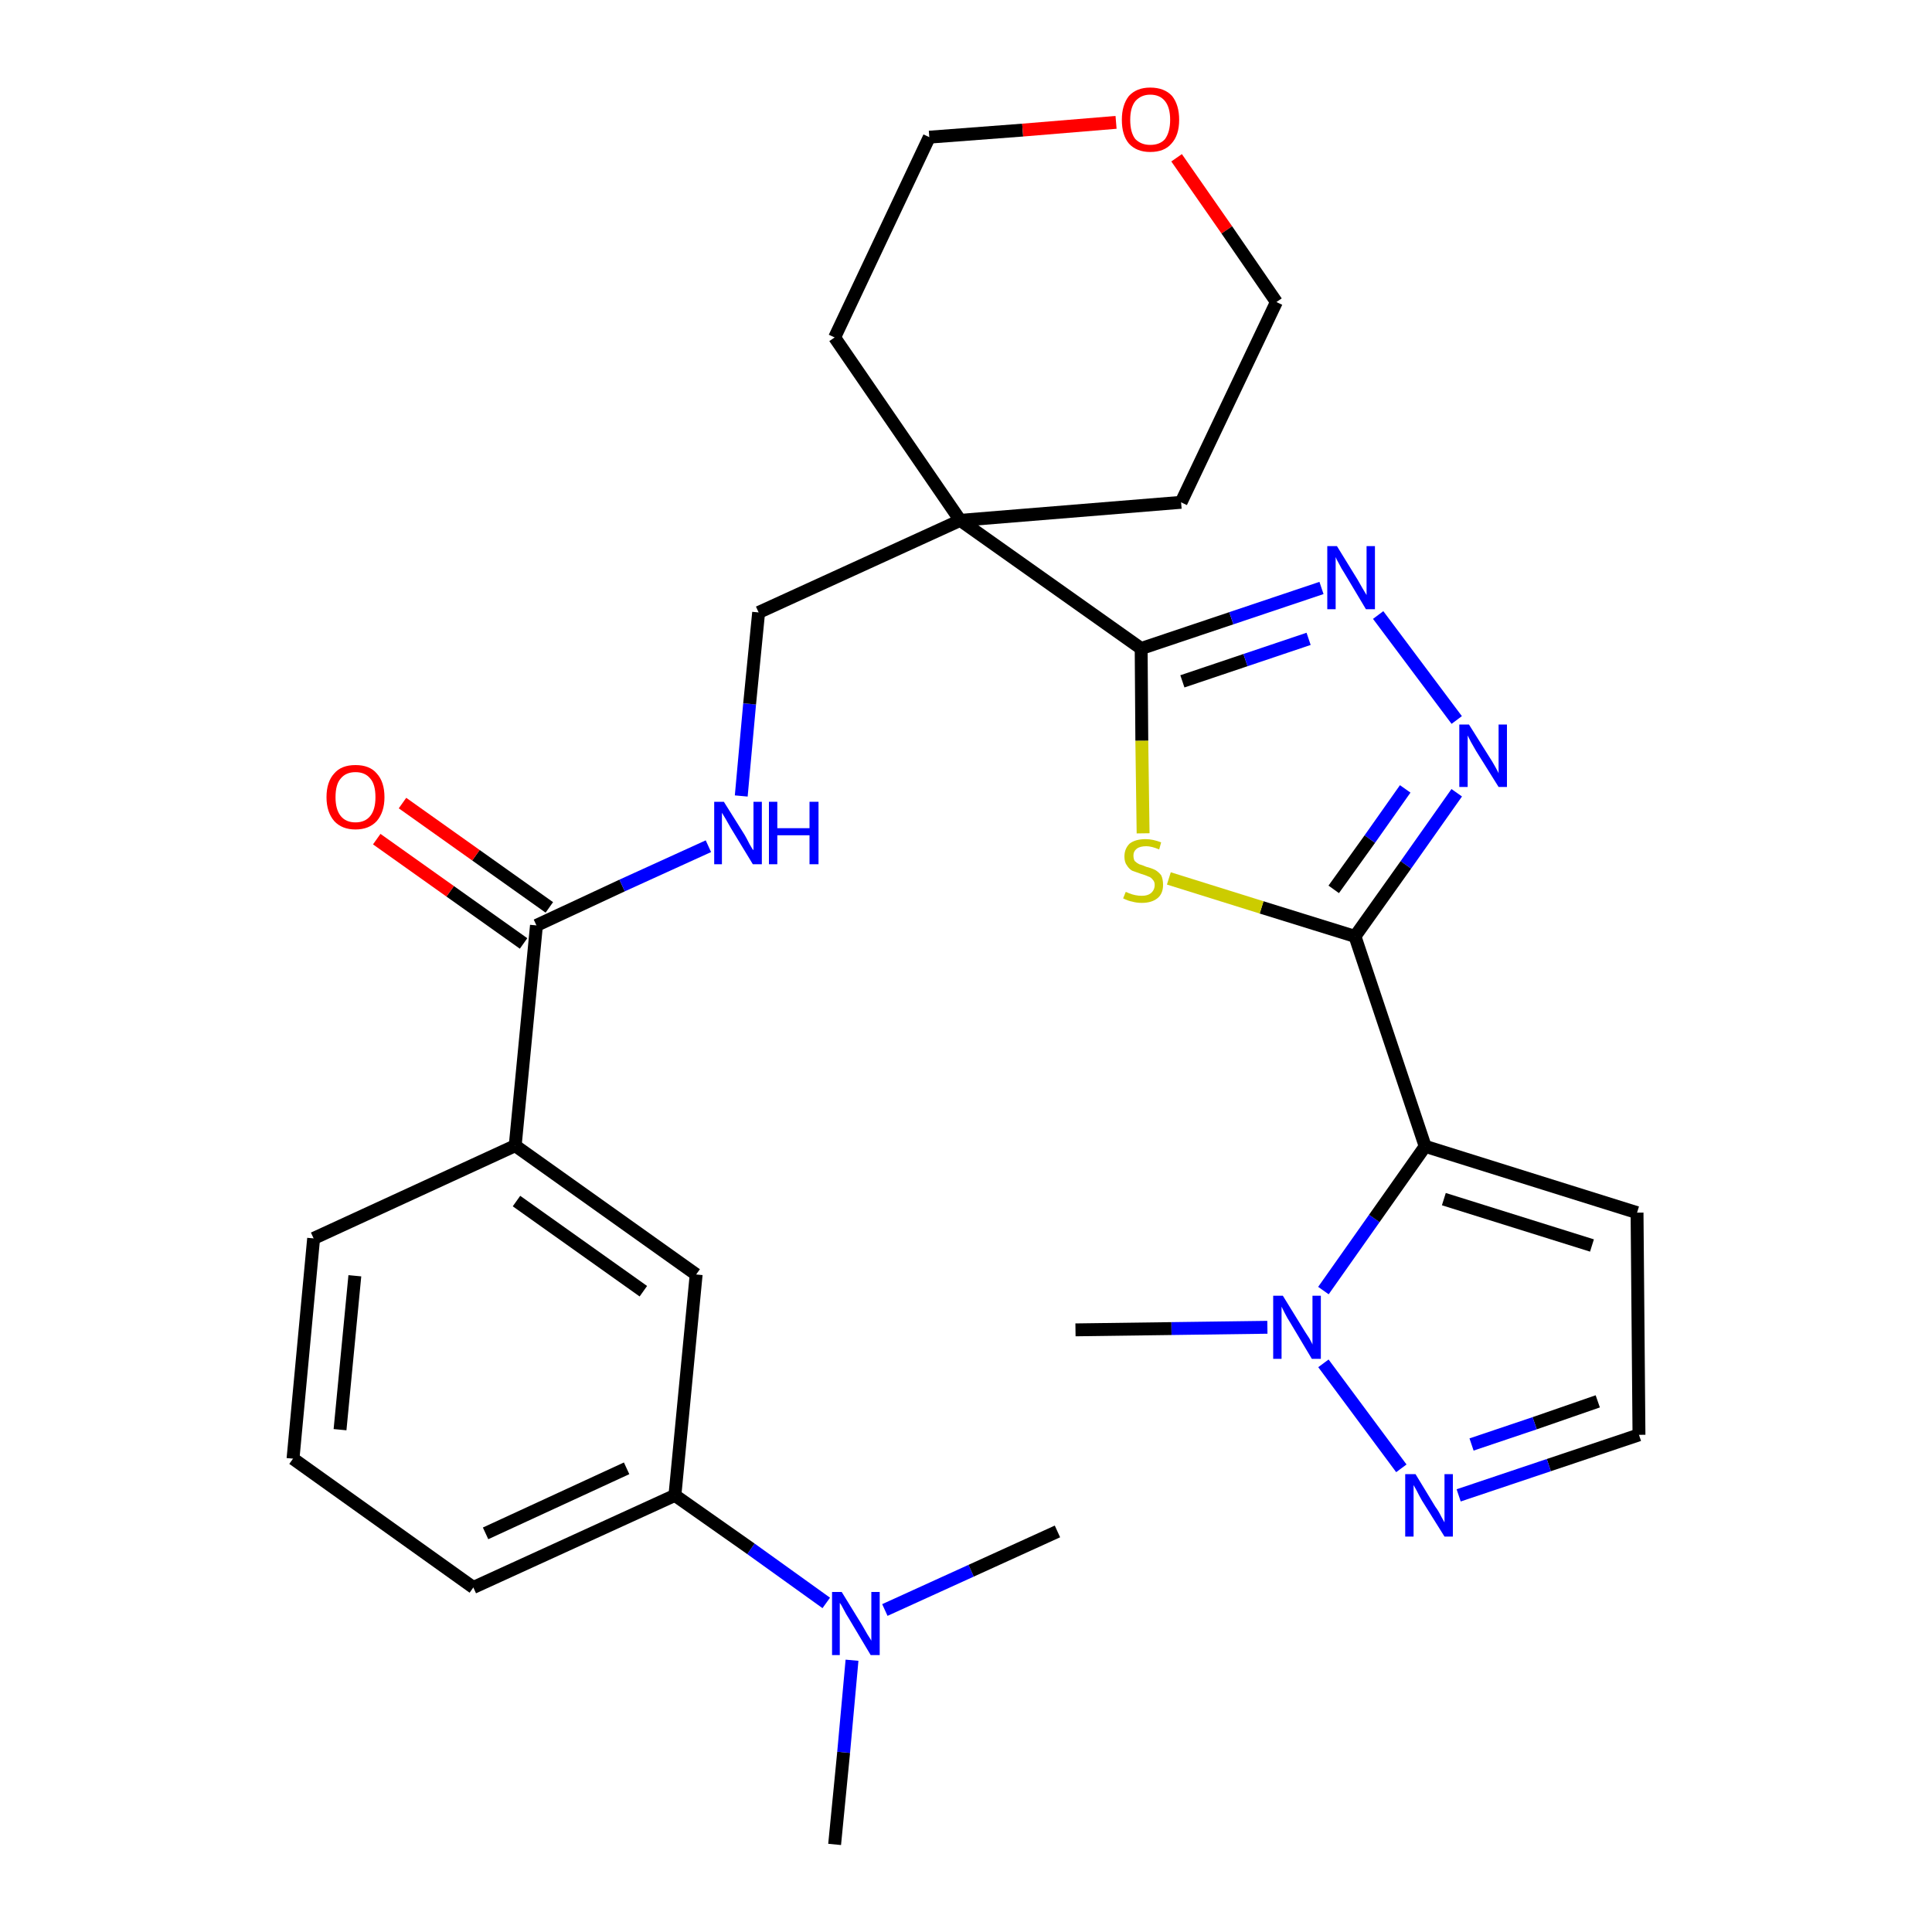 <?xml version='1.0' encoding='iso-8859-1'?>
<svg version='1.1' baseProfile='full'
              xmlns='http://www.w3.org/2000/svg'
                      xmlns:rdkit='http://www.rdkit.org/xml'
                      xmlns:xlink='http://www.w3.org/1999/xlink'
                  xml:space='preserve'
width='300px' height='300px' viewBox='0 0 300 300'>
<!-- END OF HEADER -->
<path class='bond-0 atom-0 atom-1' d='M 129.6,286.4 L 131.0,272.1' style='fill:none;fill-rule:evenodd;stroke:#000000;stroke-width:2.0px;stroke-linecap:butt;stroke-linejoin:miter;stroke-opacity:1' />
<path class='bond-0 atom-0 atom-1' d='M 131.0,272.1 L 132.3,257.8' style='fill:none;fill-rule:evenodd;stroke:#0000FF;stroke-width:2.0px;stroke-linecap:butt;stroke-linejoin:miter;stroke-opacity:1' />
<path class='bond-1 atom-1 atom-2' d='M 137.4,250.0 L 150.8,243.9' style='fill:none;fill-rule:evenodd;stroke:#0000FF;stroke-width:2.0px;stroke-linecap:butt;stroke-linejoin:miter;stroke-opacity:1' />
<path class='bond-1 atom-1 atom-2' d='M 150.8,243.9 L 164.2,237.8' style='fill:none;fill-rule:evenodd;stroke:#000000;stroke-width:2.0px;stroke-linecap:butt;stroke-linejoin:miter;stroke-opacity:1' />
<path class='bond-2 atom-1 atom-3' d='M 128.3,248.9 L 116.6,240.5' style='fill:none;fill-rule:evenodd;stroke:#0000FF;stroke-width:2.0px;stroke-linecap:butt;stroke-linejoin:miter;stroke-opacity:1' />
<path class='bond-2 atom-1 atom-3' d='M 116.6,240.5 L 104.8,232.2' style='fill:none;fill-rule:evenodd;stroke:#000000;stroke-width:2.0px;stroke-linecap:butt;stroke-linejoin:miter;stroke-opacity:1' />
<path class='bond-3 atom-3 atom-4' d='M 104.8,232.2 L 73.5,246.5' style='fill:none;fill-rule:evenodd;stroke:#000000;stroke-width:2.0px;stroke-linecap:butt;stroke-linejoin:miter;stroke-opacity:1' />
<path class='bond-3 atom-3 atom-4' d='M 97.3,228.0 L 75.4,238.1' style='fill:none;fill-rule:evenodd;stroke:#000000;stroke-width:2.0px;stroke-linecap:butt;stroke-linejoin:miter;stroke-opacity:1' />
<path class='bond-29 atom-29 atom-3' d='M 108.1,197.9 L 104.8,232.2' style='fill:none;fill-rule:evenodd;stroke:#000000;stroke-width:2.0px;stroke-linecap:butt;stroke-linejoin:miter;stroke-opacity:1' />
<path class='bond-4 atom-4 atom-5' d='M 73.5,246.5 L 45.5,226.5' style='fill:none;fill-rule:evenodd;stroke:#000000;stroke-width:2.0px;stroke-linecap:butt;stroke-linejoin:miter;stroke-opacity:1' />
<path class='bond-5 atom-5 atom-6' d='M 45.5,226.5 L 48.7,192.3' style='fill:none;fill-rule:evenodd;stroke:#000000;stroke-width:2.0px;stroke-linecap:butt;stroke-linejoin:miter;stroke-opacity:1' />
<path class='bond-5 atom-5 atom-6' d='M 52.8,222.0 L 55.1,198.1' style='fill:none;fill-rule:evenodd;stroke:#000000;stroke-width:2.0px;stroke-linecap:butt;stroke-linejoin:miter;stroke-opacity:1' />
<path class='bond-6 atom-6 atom-7' d='M 48.7,192.3 L 80.0,177.9' style='fill:none;fill-rule:evenodd;stroke:#000000;stroke-width:2.0px;stroke-linecap:butt;stroke-linejoin:miter;stroke-opacity:1' />
<path class='bond-7 atom-7 atom-8' d='M 80.0,177.9 L 83.3,143.7' style='fill:none;fill-rule:evenodd;stroke:#000000;stroke-width:2.0px;stroke-linecap:butt;stroke-linejoin:miter;stroke-opacity:1' />
<path class='bond-28 atom-7 atom-29' d='M 80.0,177.9 L 108.1,197.9' style='fill:none;fill-rule:evenodd;stroke:#000000;stroke-width:2.0px;stroke-linecap:butt;stroke-linejoin:miter;stroke-opacity:1' />
<path class='bond-28 atom-7 atom-29' d='M 80.2,186.5 L 99.9,200.5' style='fill:none;fill-rule:evenodd;stroke:#000000;stroke-width:2.0px;stroke-linecap:butt;stroke-linejoin:miter;stroke-opacity:1' />
<path class='bond-8 atom-8 atom-9' d='M 85.3,140.9 L 73.9,132.8' style='fill:none;fill-rule:evenodd;stroke:#000000;stroke-width:2.0px;stroke-linecap:butt;stroke-linejoin:miter;stroke-opacity:1' />
<path class='bond-8 atom-8 atom-9' d='M 73.9,132.8 L 62.5,124.7' style='fill:none;fill-rule:evenodd;stroke:#FF0000;stroke-width:2.0px;stroke-linecap:butt;stroke-linejoin:miter;stroke-opacity:1' />
<path class='bond-8 atom-8 atom-9' d='M 81.3,146.5 L 69.9,138.4' style='fill:none;fill-rule:evenodd;stroke:#000000;stroke-width:2.0px;stroke-linecap:butt;stroke-linejoin:miter;stroke-opacity:1' />
<path class='bond-8 atom-8 atom-9' d='M 69.9,138.4 L 58.5,130.3' style='fill:none;fill-rule:evenodd;stroke:#FF0000;stroke-width:2.0px;stroke-linecap:butt;stroke-linejoin:miter;stroke-opacity:1' />
<path class='bond-9 atom-8 atom-10' d='M 83.3,143.7 L 96.6,137.5' style='fill:none;fill-rule:evenodd;stroke:#000000;stroke-width:2.0px;stroke-linecap:butt;stroke-linejoin:miter;stroke-opacity:1' />
<path class='bond-9 atom-8 atom-10' d='M 96.6,137.5 L 110.0,131.4' style='fill:none;fill-rule:evenodd;stroke:#0000FF;stroke-width:2.0px;stroke-linecap:butt;stroke-linejoin:miter;stroke-opacity:1' />
<path class='bond-10 atom-10 atom-11' d='M 115.1,123.6 L 116.4,109.3' style='fill:none;fill-rule:evenodd;stroke:#0000FF;stroke-width:2.0px;stroke-linecap:butt;stroke-linejoin:miter;stroke-opacity:1' />
<path class='bond-10 atom-10 atom-11' d='M 116.4,109.3 L 117.8,95.1' style='fill:none;fill-rule:evenodd;stroke:#000000;stroke-width:2.0px;stroke-linecap:butt;stroke-linejoin:miter;stroke-opacity:1' />
<path class='bond-11 atom-11 atom-12' d='M 117.8,95.1 L 149.1,80.8' style='fill:none;fill-rule:evenodd;stroke:#000000;stroke-width:2.0px;stroke-linecap:butt;stroke-linejoin:miter;stroke-opacity:1' />
<path class='bond-12 atom-12 atom-13' d='M 149.1,80.8 L 177.2,100.7' style='fill:none;fill-rule:evenodd;stroke:#000000;stroke-width:2.0px;stroke-linecap:butt;stroke-linejoin:miter;stroke-opacity:1' />
<path class='bond-23 atom-12 atom-24' d='M 149.1,80.8 L 129.6,52.4' style='fill:none;fill-rule:evenodd;stroke:#000000;stroke-width:2.0px;stroke-linecap:butt;stroke-linejoin:miter;stroke-opacity:1' />
<path class='bond-30 atom-28 atom-12' d='M 183.4,78.0 L 149.1,80.8' style='fill:none;fill-rule:evenodd;stroke:#000000;stroke-width:2.0px;stroke-linecap:butt;stroke-linejoin:miter;stroke-opacity:1' />
<path class='bond-13 atom-13 atom-14' d='M 177.2,100.7 L 191.2,96.0' style='fill:none;fill-rule:evenodd;stroke:#000000;stroke-width:2.0px;stroke-linecap:butt;stroke-linejoin:miter;stroke-opacity:1' />
<path class='bond-13 atom-13 atom-14' d='M 191.2,96.0 L 205.2,91.3' style='fill:none;fill-rule:evenodd;stroke:#0000FF;stroke-width:2.0px;stroke-linecap:butt;stroke-linejoin:miter;stroke-opacity:1' />
<path class='bond-13 atom-13 atom-14' d='M 183.6,105.8 L 193.4,102.5' style='fill:none;fill-rule:evenodd;stroke:#000000;stroke-width:2.0px;stroke-linecap:butt;stroke-linejoin:miter;stroke-opacity:1' />
<path class='bond-13 atom-13 atom-14' d='M 193.4,102.5 L 203.2,99.2' style='fill:none;fill-rule:evenodd;stroke:#0000FF;stroke-width:2.0px;stroke-linecap:butt;stroke-linejoin:miter;stroke-opacity:1' />
<path class='bond-31 atom-23 atom-13' d='M 177.5,129.4 L 177.3,115.0' style='fill:none;fill-rule:evenodd;stroke:#CCCC00;stroke-width:2.0px;stroke-linecap:butt;stroke-linejoin:miter;stroke-opacity:1' />
<path class='bond-31 atom-23 atom-13' d='M 177.3,115.0 L 177.2,100.7' style='fill:none;fill-rule:evenodd;stroke:#000000;stroke-width:2.0px;stroke-linecap:butt;stroke-linejoin:miter;stroke-opacity:1' />
<path class='bond-14 atom-14 atom-15' d='M 214.0,95.5 L 226.2,111.8' style='fill:none;fill-rule:evenodd;stroke:#0000FF;stroke-width:2.0px;stroke-linecap:butt;stroke-linejoin:miter;stroke-opacity:1' />
<path class='bond-15 atom-15 atom-16' d='M 226.2,123.1 L 218.3,134.3' style='fill:none;fill-rule:evenodd;stroke:#0000FF;stroke-width:2.0px;stroke-linecap:butt;stroke-linejoin:miter;stroke-opacity:1' />
<path class='bond-15 atom-15 atom-16' d='M 218.3,134.3 L 210.4,145.4' style='fill:none;fill-rule:evenodd;stroke:#000000;stroke-width:2.0px;stroke-linecap:butt;stroke-linejoin:miter;stroke-opacity:1' />
<path class='bond-15 atom-15 atom-16' d='M 218.2,122.5 L 212.7,130.3' style='fill:none;fill-rule:evenodd;stroke:#0000FF;stroke-width:2.0px;stroke-linecap:butt;stroke-linejoin:miter;stroke-opacity:1' />
<path class='bond-15 atom-15 atom-16' d='M 212.7,130.3 L 207.1,138.1' style='fill:none;fill-rule:evenodd;stroke:#000000;stroke-width:2.0px;stroke-linecap:butt;stroke-linejoin:miter;stroke-opacity:1' />
<path class='bond-16 atom-16 atom-17' d='M 210.4,145.4 L 221.3,178.0' style='fill:none;fill-rule:evenodd;stroke:#000000;stroke-width:2.0px;stroke-linecap:butt;stroke-linejoin:miter;stroke-opacity:1' />
<path class='bond-22 atom-16 atom-23' d='M 210.4,145.4 L 195.9,140.9' style='fill:none;fill-rule:evenodd;stroke:#000000;stroke-width:2.0px;stroke-linecap:butt;stroke-linejoin:miter;stroke-opacity:1' />
<path class='bond-22 atom-16 atom-23' d='M 195.9,140.9 L 181.5,136.4' style='fill:none;fill-rule:evenodd;stroke:#CCCC00;stroke-width:2.0px;stroke-linecap:butt;stroke-linejoin:miter;stroke-opacity:1' />
<path class='bond-17 atom-17 atom-18' d='M 221.3,178.0 L 254.2,188.3' style='fill:none;fill-rule:evenodd;stroke:#000000;stroke-width:2.0px;stroke-linecap:butt;stroke-linejoin:miter;stroke-opacity:1' />
<path class='bond-17 atom-17 atom-18' d='M 224.2,186.2 L 247.2,193.4' style='fill:none;fill-rule:evenodd;stroke:#000000;stroke-width:2.0px;stroke-linecap:butt;stroke-linejoin:miter;stroke-opacity:1' />
<path class='bond-32 atom-21 atom-17' d='M 205.5,200.4 L 213.4,189.2' style='fill:none;fill-rule:evenodd;stroke:#0000FF;stroke-width:2.0px;stroke-linecap:butt;stroke-linejoin:miter;stroke-opacity:1' />
<path class='bond-32 atom-21 atom-17' d='M 213.4,189.2 L 221.3,178.0' style='fill:none;fill-rule:evenodd;stroke:#000000;stroke-width:2.0px;stroke-linecap:butt;stroke-linejoin:miter;stroke-opacity:1' />
<path class='bond-18 atom-18 atom-19' d='M 254.2,188.3 L 254.5,222.8' style='fill:none;fill-rule:evenodd;stroke:#000000;stroke-width:2.0px;stroke-linecap:butt;stroke-linejoin:miter;stroke-opacity:1' />
<path class='bond-19 atom-19 atom-20' d='M 254.5,222.8 L 240.5,227.5' style='fill:none;fill-rule:evenodd;stroke:#000000;stroke-width:2.0px;stroke-linecap:butt;stroke-linejoin:miter;stroke-opacity:1' />
<path class='bond-19 atom-19 atom-20' d='M 240.5,227.5 L 226.5,232.2' style='fill:none;fill-rule:evenodd;stroke:#0000FF;stroke-width:2.0px;stroke-linecap:butt;stroke-linejoin:miter;stroke-opacity:1' />
<path class='bond-19 atom-19 atom-20' d='M 248.1,217.6 L 238.3,221.0' style='fill:none;fill-rule:evenodd;stroke:#000000;stroke-width:2.0px;stroke-linecap:butt;stroke-linejoin:miter;stroke-opacity:1' />
<path class='bond-19 atom-19 atom-20' d='M 238.3,221.0 L 228.5,224.3' style='fill:none;fill-rule:evenodd;stroke:#0000FF;stroke-width:2.0px;stroke-linecap:butt;stroke-linejoin:miter;stroke-opacity:1' />
<path class='bond-20 atom-20 atom-21' d='M 217.6,228.0 L 205.5,211.7' style='fill:none;fill-rule:evenodd;stroke:#0000FF;stroke-width:2.0px;stroke-linecap:butt;stroke-linejoin:miter;stroke-opacity:1' />
<path class='bond-21 atom-21 atom-22' d='M 196.8,206.1 L 181.9,206.3' style='fill:none;fill-rule:evenodd;stroke:#0000FF;stroke-width:2.0px;stroke-linecap:butt;stroke-linejoin:miter;stroke-opacity:1' />
<path class='bond-21 atom-21 atom-22' d='M 181.9,206.3 L 167.0,206.5' style='fill:none;fill-rule:evenodd;stroke:#000000;stroke-width:2.0px;stroke-linecap:butt;stroke-linejoin:miter;stroke-opacity:1' />
<path class='bond-24 atom-24 atom-25' d='M 129.6,52.4 L 144.3,21.3' style='fill:none;fill-rule:evenodd;stroke:#000000;stroke-width:2.0px;stroke-linecap:butt;stroke-linejoin:miter;stroke-opacity:1' />
<path class='bond-25 atom-25 atom-26' d='M 144.3,21.3 L 158.8,20.2' style='fill:none;fill-rule:evenodd;stroke:#000000;stroke-width:2.0px;stroke-linecap:butt;stroke-linejoin:miter;stroke-opacity:1' />
<path class='bond-25 atom-25 atom-26' d='M 158.8,20.2 L 173.3,19.0' style='fill:none;fill-rule:evenodd;stroke:#FF0000;stroke-width:2.0px;stroke-linecap:butt;stroke-linejoin:miter;stroke-opacity:1' />
<path class='bond-26 atom-26 atom-27' d='M 182.7,24.5 L 190.5,35.7' style='fill:none;fill-rule:evenodd;stroke:#FF0000;stroke-width:2.0px;stroke-linecap:butt;stroke-linejoin:miter;stroke-opacity:1' />
<path class='bond-26 atom-26 atom-27' d='M 190.5,35.7 L 198.2,46.9' style='fill:none;fill-rule:evenodd;stroke:#000000;stroke-width:2.0px;stroke-linecap:butt;stroke-linejoin:miter;stroke-opacity:1' />
<path class='bond-27 atom-27 atom-28' d='M 198.2,46.9 L 183.4,78.0' style='fill:none;fill-rule:evenodd;stroke:#000000;stroke-width:2.0px;stroke-linecap:butt;stroke-linejoin:miter;stroke-opacity:1' />
<path  class='atom-1' d='M 130.7 247.2
L 133.9 252.4
Q 134.2 252.9, 134.7 253.8
Q 135.3 254.7, 135.3 254.8
L 135.3 247.2
L 136.6 247.2
L 136.6 257.0
L 135.2 257.0
L 131.8 251.3
Q 131.4 250.7, 131.0 249.9
Q 130.6 249.1, 130.4 248.9
L 130.4 257.0
L 129.2 257.0
L 129.2 247.2
L 130.7 247.2
' fill='#0000FF'/>
<path  class='atom-9' d='M 50.7 123.8
Q 50.7 121.4, 51.9 120.1
Q 53.0 118.8, 55.2 118.8
Q 57.4 118.8, 58.5 120.1
Q 59.7 121.4, 59.7 123.8
Q 59.7 126.1, 58.5 127.5
Q 57.3 128.8, 55.2 128.8
Q 53.1 128.8, 51.9 127.5
Q 50.7 126.1, 50.7 123.8
M 55.2 127.7
Q 56.7 127.7, 57.5 126.7
Q 58.3 125.7, 58.3 123.8
Q 58.3 121.8, 57.5 120.9
Q 56.7 119.9, 55.2 119.9
Q 53.7 119.9, 52.9 120.9
Q 52.1 121.8, 52.1 123.8
Q 52.1 125.7, 52.9 126.7
Q 53.7 127.7, 55.2 127.7
' fill='#FF0000'/>
<path  class='atom-10' d='M 112.4 124.5
L 115.6 129.6
Q 115.9 130.1, 116.4 131.1
Q 116.9 132.0, 117.0 132.0
L 117.0 124.5
L 118.3 124.5
L 118.3 134.2
L 116.9 134.2
L 113.5 128.6
Q 113.1 127.9, 112.7 127.2
Q 112.2 126.4, 112.1 126.2
L 112.1 134.2
L 110.9 134.2
L 110.9 124.5
L 112.4 124.5
' fill='#0000FF'/>
<path  class='atom-10' d='M 119.4 124.5
L 120.7 124.5
L 120.7 128.6
L 125.7 128.6
L 125.7 124.5
L 127.1 124.5
L 127.1 134.2
L 125.7 134.2
L 125.7 129.7
L 120.7 129.7
L 120.7 134.2
L 119.4 134.2
L 119.4 124.5
' fill='#0000FF'/>
<path  class='atom-14' d='M 207.6 84.8
L 210.8 90.0
Q 211.1 90.5, 211.6 91.4
Q 212.2 92.4, 212.2 92.4
L 212.2 84.8
L 213.5 84.8
L 213.5 94.6
L 212.1 94.6
L 208.7 88.9
Q 208.3 88.3, 207.9 87.5
Q 207.5 86.8, 207.4 86.5
L 207.4 94.6
L 206.1 94.6
L 206.1 84.8
L 207.6 84.8
' fill='#0000FF'/>
<path  class='atom-15' d='M 228.1 112.5
L 231.3 117.6
Q 231.7 118.2, 232.2 119.1
Q 232.7 120.0, 232.7 120.1
L 232.7 112.5
L 234.0 112.5
L 234.0 122.2
L 232.7 122.2
L 229.2 116.6
Q 228.8 115.9, 228.4 115.2
Q 228.0 114.4, 227.9 114.2
L 227.9 122.2
L 226.6 122.2
L 226.6 112.5
L 228.1 112.5
' fill='#0000FF'/>
<path  class='atom-20' d='M 219.8 228.9
L 222.9 234.0
Q 223.3 234.5, 223.8 235.5
Q 224.3 236.4, 224.3 236.4
L 224.3 228.9
L 225.6 228.9
L 225.6 238.6
L 224.3 238.6
L 220.8 233.0
Q 220.4 232.3, 220.0 231.5
Q 219.6 230.8, 219.5 230.6
L 219.5 238.6
L 218.2 238.6
L 218.2 228.9
L 219.8 228.9
' fill='#0000FF'/>
<path  class='atom-21' d='M 199.2 201.2
L 202.4 206.4
Q 202.7 206.9, 203.3 207.8
Q 203.8 208.7, 203.8 208.8
L 203.8 201.2
L 205.1 201.2
L 205.1 211.0
L 203.7 211.0
L 200.3 205.3
Q 199.9 204.7, 199.5 203.9
Q 199.1 203.1, 199.0 202.9
L 199.0 211.0
L 197.7 211.0
L 197.7 201.2
L 199.2 201.2
' fill='#0000FF'/>
<path  class='atom-23' d='M 174.8 138.5
Q 174.9 138.5, 175.3 138.7
Q 175.8 138.9, 176.3 139.0
Q 176.8 139.1, 177.3 139.1
Q 178.2 139.1, 178.7 138.7
Q 179.3 138.2, 179.3 137.4
Q 179.3 136.9, 179.0 136.6
Q 178.7 136.2, 178.3 136.1
Q 177.9 135.9, 177.2 135.7
Q 176.4 135.4, 175.8 135.2
Q 175.3 134.9, 175.0 134.4
Q 174.6 133.9, 174.6 133.0
Q 174.6 131.8, 175.4 131.0
Q 176.3 130.3, 177.9 130.3
Q 179.0 130.3, 180.3 130.8
L 180.0 131.9
Q 178.8 131.4, 178.0 131.4
Q 177.0 131.4, 176.5 131.8
Q 176.0 132.2, 176.0 132.8
Q 176.0 133.4, 176.2 133.7
Q 176.5 134.0, 176.9 134.2
Q 177.3 134.3, 178.0 134.6
Q 178.8 134.8, 179.4 135.1
Q 179.9 135.4, 180.3 135.9
Q 180.6 136.5, 180.6 137.4
Q 180.6 138.8, 179.7 139.5
Q 178.8 140.2, 177.3 140.2
Q 176.5 140.2, 175.8 140.0
Q 175.2 139.9, 174.4 139.5
L 174.8 138.5
' fill='#CCCC00'/>
<path  class='atom-26' d='M 174.2 18.6
Q 174.2 16.3, 175.3 14.9
Q 176.5 13.6, 178.6 13.6
Q 180.8 13.6, 182.0 14.9
Q 183.1 16.3, 183.1 18.6
Q 183.1 21.0, 181.9 22.3
Q 180.8 23.6, 178.6 23.6
Q 176.5 23.6, 175.3 22.3
Q 174.2 21.0, 174.2 18.6
M 178.6 22.5
Q 180.1 22.5, 180.9 21.6
Q 181.7 20.5, 181.7 18.6
Q 181.7 16.7, 180.9 15.7
Q 180.1 14.7, 178.6 14.7
Q 177.2 14.7, 176.3 15.7
Q 175.5 16.7, 175.5 18.6
Q 175.5 20.6, 176.3 21.6
Q 177.2 22.5, 178.6 22.5
' fill='#FF0000'/>
</svg>
